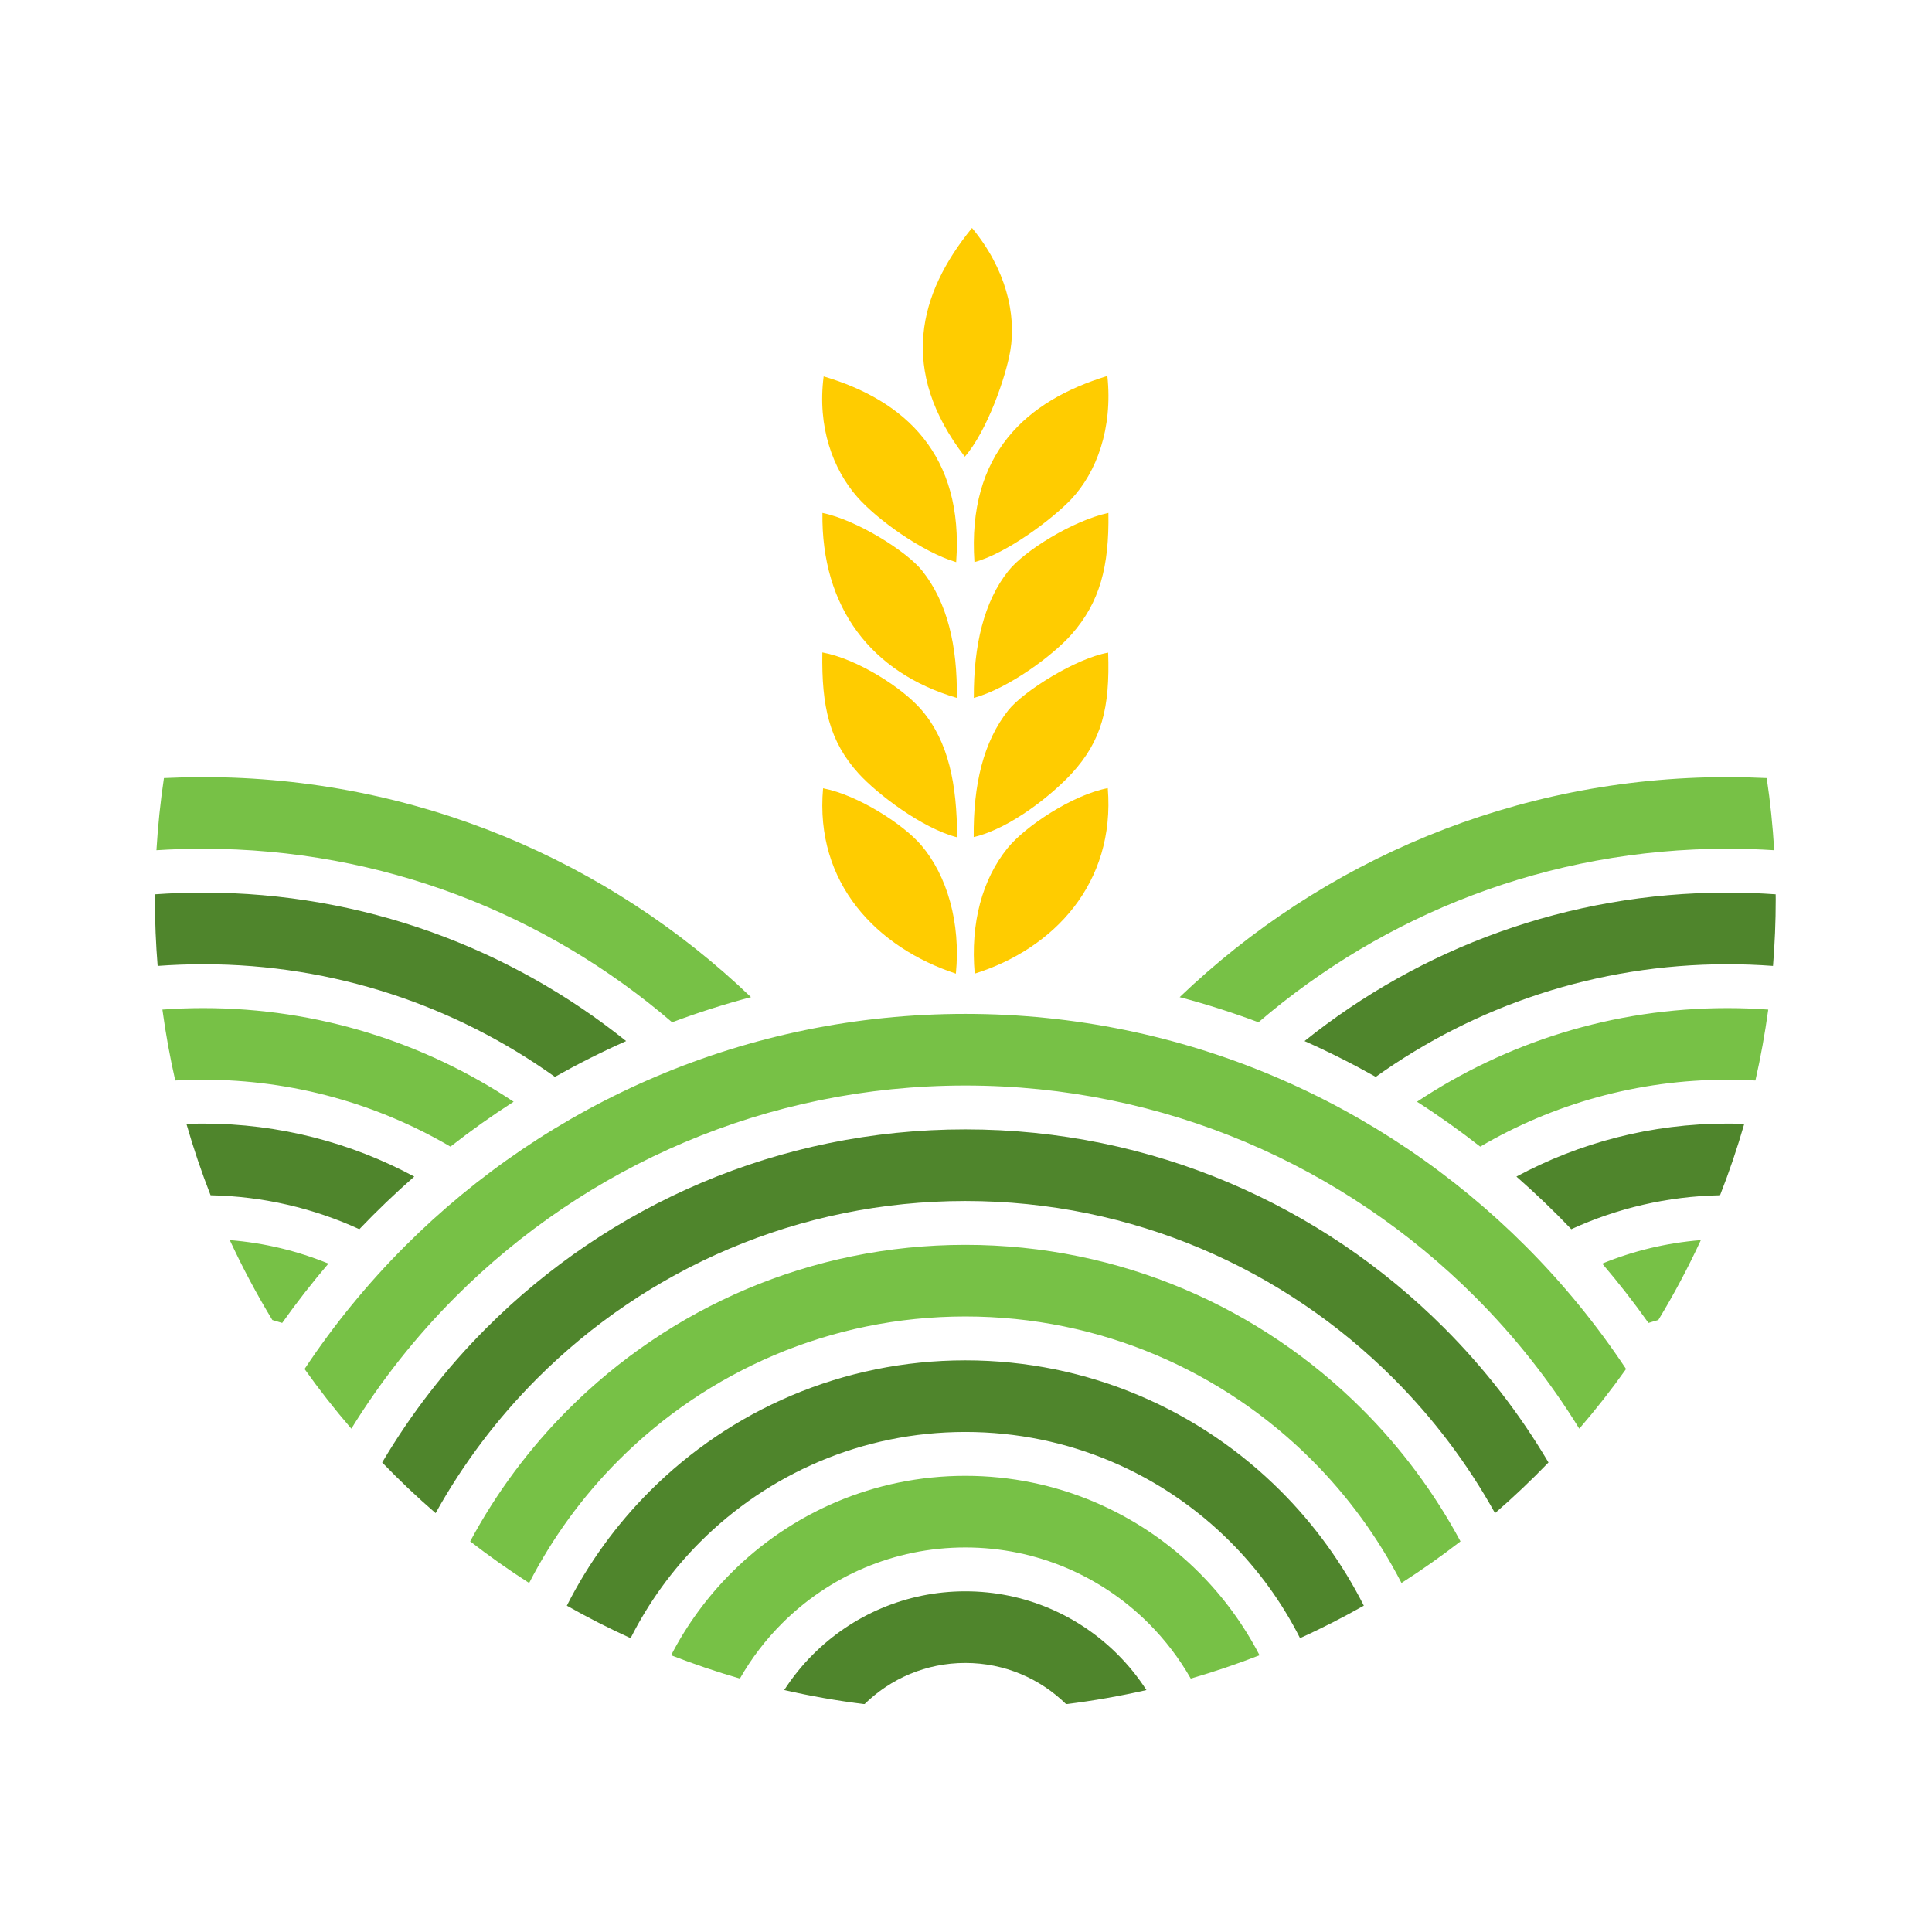 <svg xmlns="http://www.w3.org/2000/svg" xmlns:xlink="http://www.w3.org/1999/xlink" width="500" zoomAndPan="magnify" viewBox="0 0 375 375" height="500" preserveAspectRatio="xMidYMid meet" version="1.0"><defs><clipPath id="b51bab69e5"><path d="M 30 150 L 344.863 150 L 344.863 326 L 30 326 Z M 30 150 " clip-rule="nonzero"/></clipPath><clipPath id="95748df294"><path d="M 30 173 L 344.863 173 L 344.863 330.75 L 30 330.75 Z M 30 173 " clip-rule="nonzero"/></clipPath><clipPath id="c2be6768ae"><path d="M 159 44.25 L 216 44.25 L 216 189 L 159 189 Z M 159 44.25 " clip-rule="nonzero"/></clipPath></defs><g clip-path="url(#b51bab69e5)"><path fill="#77c146" d="M 52.863 256.215 C 49.832 251.219 47.078 246.043 44.602 240.707 C 51.328 241.242 57.762 242.812 63.746 245.266 C 60.59 248.969 57.59 252.805 54.773 256.785 C 54.145 256.582 53.504 256.391 52.863 256.215 Z M 244.477 321.285 C 240.113 322.984 235.66 324.492 231.125 325.809 C 228.887 321.883 226.137 318.293 222.973 315.117 C 213.859 306.004 201.273 300.359 187.371 300.359 C 173.461 300.359 160.875 306.004 151.77 315.117 C 148.598 318.293 145.848 321.883 143.613 325.809 C 139.074 324.492 134.621 322.984 130.262 321.285 C 133.324 315.355 137.277 309.965 141.949 305.289 C 153.574 293.652 169.629 286.457 187.371 286.457 C 205.105 286.457 221.168 293.652 232.793 305.289 C 237.461 309.965 241.41 315.355 244.477 321.285 Z M 315.617 265.723 C 312.773 269.73 309.742 273.594 306.539 277.309 C 300.801 267.996 294.008 259.41 286.316 251.719 C 260.996 226.371 226.008 210.699 187.371 210.699 C 148.727 210.699 113.742 226.371 88.418 251.719 C 80.734 259.41 73.938 267.996 68.195 277.309 C 64.992 273.594 61.961 269.73 59.117 265.723 C 64.812 257.137 71.344 249.148 78.598 241.891 C 106.438 214.027 144.895 196.793 187.371 196.793 C 229.844 196.793 268.301 214.027 296.141 241.891 C 303.391 249.148 309.922 257.137 315.617 265.723 Z M 283.48 299.18 C 279.785 302.039 275.969 304.738 272.027 307.258 C 267.484 298.418 261.598 290.379 254.645 283.418 C 237.426 266.188 213.641 255.527 187.371 255.527 C 161.094 255.527 137.309 266.188 120.09 283.418 C 113.137 290.379 107.25 298.418 102.707 307.258 C 98.77 304.738 94.949 302.031 91.262 299.18 C 96.332 289.73 102.758 281.113 110.273 273.59 C 130 253.84 157.262 241.625 187.371 241.625 C 217.477 241.625 244.734 253.84 264.465 273.59 C 271.984 281.113 278.402 289.73 283.48 299.18 Z M 342.918 151.023 C 343.609 155.633 344.086 160.301 344.371 165.031 C 341.371 164.836 338.348 164.742 335.301 164.742 C 300.539 164.742 268.746 177.422 244.273 198.422 C 239.285 196.551 234.184 194.922 228.973 193.543 C 256.598 167.094 294.055 150.836 335.301 150.836 C 337.855 150.836 340.391 150.906 342.918 151.023 Z M 343.215 195.957 C 342.578 200.613 341.746 205.207 340.723 209.723 C 338.926 209.621 337.121 209.57 335.301 209.57 C 317.801 209.57 301.402 214.305 287.309 222.559 C 283.359 219.469 279.27 216.559 275.039 213.844 C 292.305 202.359 313.02 195.668 335.301 195.668 C 337.965 195.668 340.602 195.77 343.215 195.957 Z M 330.133 240.707 C 327.664 246.043 324.91 251.227 321.879 256.215 C 321.234 256.391 320.598 256.582 319.965 256.785 C 317.148 252.805 314.152 248.969 310.992 245.266 C 316.973 242.812 323.41 241.242 330.133 240.707 Z M 30.363 165.031 C 30.648 160.301 31.133 155.633 31.82 151.023 C 34.344 150.906 36.883 150.836 39.438 150.836 C 80.684 150.836 118.141 167.094 145.766 193.543 C 140.555 194.922 135.449 196.551 130.461 198.422 C 105.992 177.422 74.195 164.742 39.438 164.742 C 36.391 164.742 33.367 164.836 30.363 165.031 Z M 34.016 209.723 C 32.984 205.207 32.156 200.613 31.523 195.957 C 34.137 195.77 36.777 195.668 39.438 195.668 C 61.715 195.668 82.43 202.359 99.695 213.844 C 95.469 216.559 91.375 219.469 87.43 222.559 C 73.34 214.305 56.941 209.57 39.438 209.57 C 37.617 209.57 35.812 209.621 34.016 209.723 Z M 34.016 209.723 " fill-opacity="1" fill-rule="evenodd"/></g><g clip-path="url(#95748df294)"><path fill="#4f852c" d="M 338.555 218.148 C 337.199 222.855 335.633 227.48 333.859 232 C 323.574 232.203 313.809 234.543 304.988 238.586 C 301.598 235.027 298.035 231.621 294.336 228.375 C 306.535 221.809 320.48 218.086 335.301 218.086 C 336.391 218.086 337.477 218.105 338.555 218.148 Z M 300.559 283.863 C 297.246 287.297 293.789 290.582 290.184 293.699 C 284.844 284.082 278.195 275.289 270.48 267.57 C 249.215 246.277 219.824 233.113 187.371 233.113 C 154.91 233.113 125.527 246.277 104.254 267.57 C 96.543 275.289 89.891 284.082 84.555 293.699 C 80.945 290.582 77.488 287.297 74.18 283.863 C 79.828 274.316 86.641 265.539 94.434 257.742 C 118.219 233.934 151.078 219.211 187.371 219.211 C 223.66 219.211 256.516 233.934 280.301 257.742 C 288.094 265.539 294.914 274.316 300.559 283.863 Z M 264.719 311.66 C 260.695 313.938 256.566 316.047 252.34 317.965 C 248.832 311.023 244.25 304.715 238.809 299.27 C 225.645 286.094 207.457 277.945 187.371 277.945 C 167.277 277.945 149.094 286.094 135.926 299.27 C 130.484 304.715 125.902 311.023 122.402 317.965 C 118.168 316.047 114.043 313.938 110.023 311.66 C 114.195 303.41 119.641 295.914 126.113 289.441 C 141.785 273.746 163.445 264.043 187.371 264.043 C 211.293 264.043 232.953 273.746 248.629 289.441 C 255.094 295.914 260.547 303.41 264.719 311.66 Z M 222.523 328.039 C 217.418 329.203 212.219 330.121 206.934 330.773 C 201.898 325.828 194.988 322.777 187.371 322.777 C 179.746 322.777 172.844 325.828 167.801 330.773 C 162.516 330.121 157.316 329.203 152.215 328.039 C 153.828 325.543 155.691 323.23 157.785 321.141 C 165.355 313.559 175.816 308.875 187.371 308.875 C 198.922 308.875 209.387 313.559 216.953 321.141 C 219.043 323.23 220.91 325.543 222.523 328.039 Z M 30.598 187.484 C 30.25 183.219 30.07 178.906 30.07 174.555 C 30.07 174.23 30.082 173.906 30.082 173.586 C 33.176 173.367 36.293 173.254 39.438 173.254 C 70.496 173.254 99.039 184.039 121.531 202.07 C 116.797 204.172 112.188 206.496 107.707 209.02 C 88.465 195.258 64.898 187.156 39.438 187.156 C 36.465 187.156 33.516 187.27 30.598 187.484 Z M 40.875 232 C 39.105 227.48 37.543 222.855 36.188 218.148 C 37.266 218.105 38.348 218.086 39.438 218.086 C 54.254 218.086 68.207 221.809 80.406 228.375 C 76.703 231.621 73.145 235.027 69.75 238.586 C 60.934 234.543 51.164 232.203 40.875 232 Z M 344.652 173.586 C 344.652 173.906 344.664 174.23 344.664 174.555 C 344.664 178.906 344.484 183.219 344.137 187.484 C 341.219 187.27 338.273 187.156 335.301 187.156 C 309.844 187.156 286.277 195.258 267.031 209.02 C 262.551 206.496 257.941 204.172 253.207 202.07 C 275.699 184.039 304.238 173.254 335.301 173.254 C 338.449 173.254 341.562 173.367 344.652 173.586 Z M 344.652 173.586 " fill-opacity="1" fill-rule="evenodd"/></g><g clip-path="url(#c2be6768ae)"><path fill="#ffcc00" d="M 189.137 109.105 C 195.434 107.406 204.297 100.727 207.914 96.906 C 212.824 91.707 216.02 83.195 214.941 72.973 C 199.223 77.777 187.715 88.035 189.137 109.105 Z M 185.594 109.113 C 187.117 88.266 175.648 77.723 159.871 73.059 C 158.605 82.863 161.684 91.078 166.379 96.441 C 170.246 100.852 179 107.148 185.594 109.113 Z M 189.188 188.984 C 204.605 184.152 216.508 171.387 215.02 152.977 C 208.152 154.281 198.922 160.441 195.535 164.656 C 190.684 170.672 188.328 179.109 189.188 188.984 Z M 159.758 153.004 C 158.109 171.504 170.266 183.949 185.539 188.984 C 186.504 179.066 183.797 169.918 178.836 164.086 C 175.414 160.055 166.586 154.324 159.758 153.004 Z M 187.27 88.641 C 191.559 83.73 195.219 73.25 196.102 68.062 C 197.305 61.004 195.234 52.156 188.664 44.25 C 178.258 56.988 174.387 71.914 187.27 88.641 Z M 189.02 135.473 C 195.863 133.562 204.434 127.168 208.02 123.094 C 213.465 116.91 215.316 109.961 215.141 99.559 C 208.312 101.02 198.867 106.859 195.73 110.801 C 191.004 116.734 188.957 125.23 189.02 135.473 Z M 185.723 135.461 C 185.852 125.309 183.887 116.949 179.012 110.801 C 176.039 107.047 166.348 100.926 159.633 99.559 C 159.391 117.961 169.145 130.594 185.723 135.461 Z M 166.668 150.156 C 170.18 154.023 178.898 160.75 185.781 162.527 C 185.746 152.172 184.109 143.98 178.949 137.887 C 175.227 133.492 166.336 127.852 159.617 126.637 C 159.441 137.16 161.004 143.922 166.668 150.156 Z M 188.996 162.477 C 196.176 160.809 204.344 154.133 208.031 150.117 C 213.82 143.809 215.473 137.434 215.09 126.676 C 208.797 127.781 198.652 134.184 195.734 137.828 C 190.867 143.93 188.895 152.332 188.996 162.477 Z M 188.996 162.477 " fill-opacity="1" fill-rule="evenodd"/></g></svg>